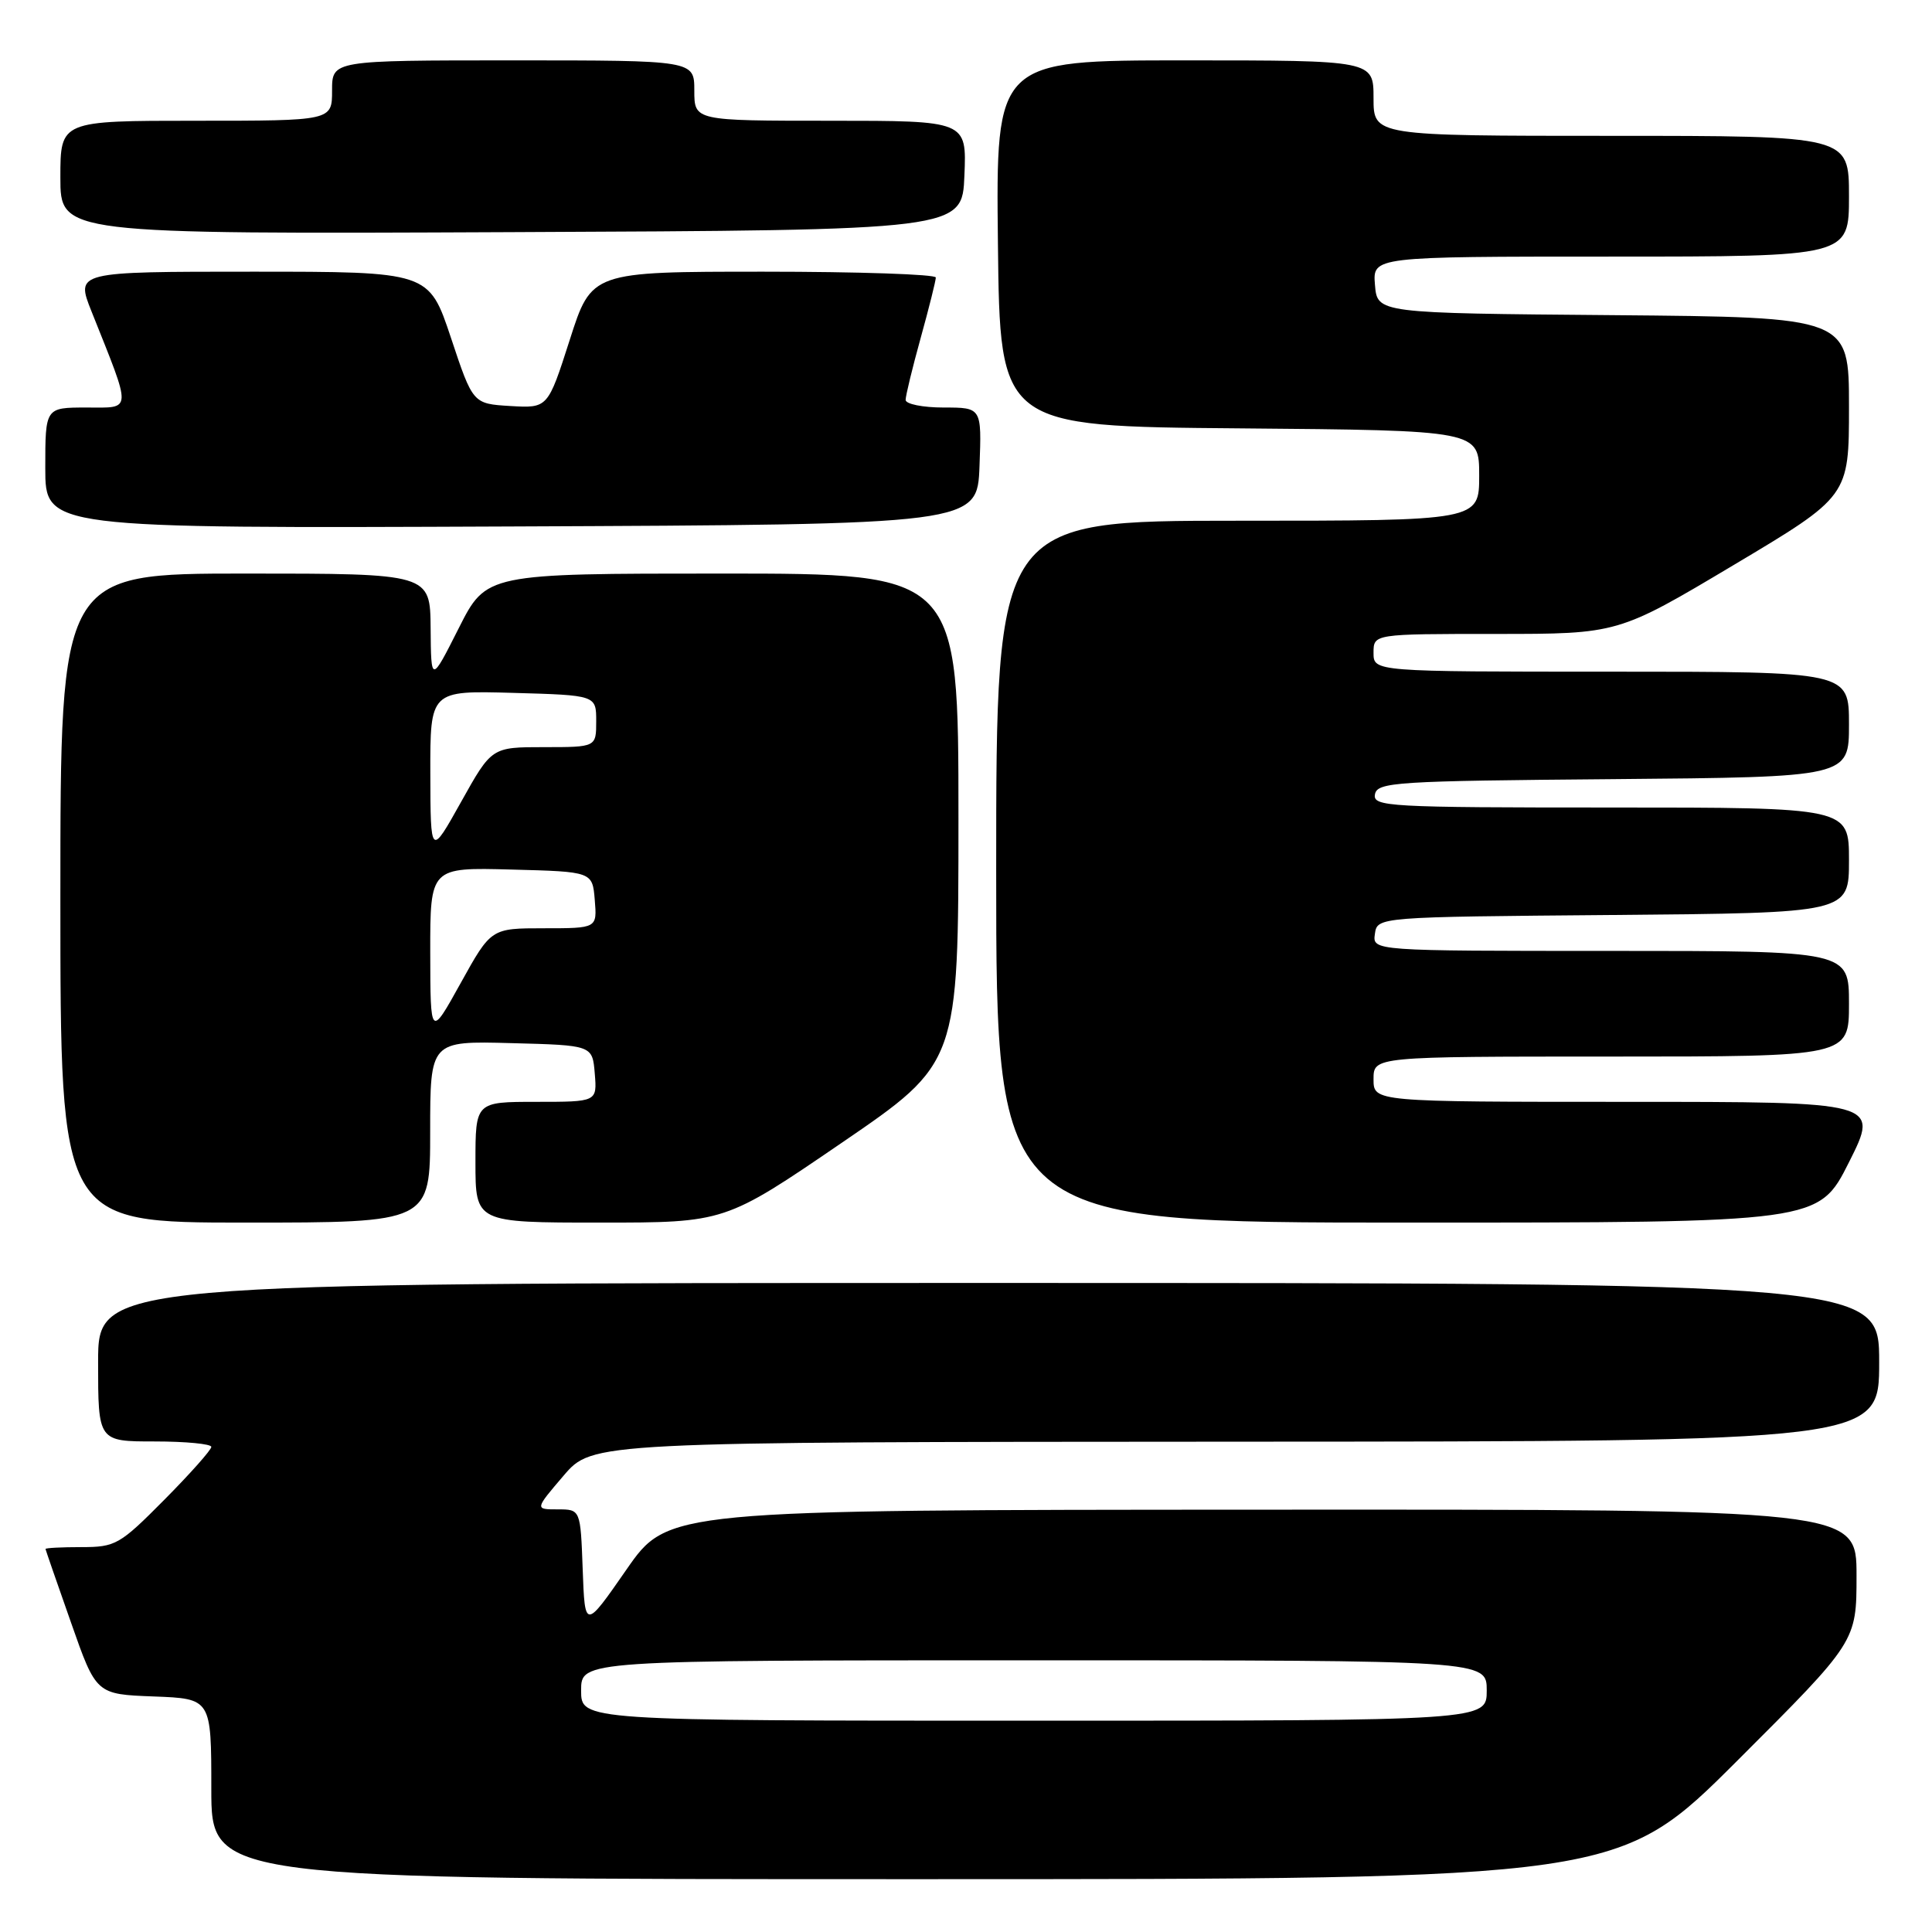 <?xml version="1.0" encoding="UTF-8" standalone="no"?>
<!DOCTYPE svg PUBLIC "-//W3C//DTD SVG 1.1//EN" "http://www.w3.org/Graphics/SVG/1.1/DTD/svg11.dtd" >
<svg xmlns="http://www.w3.org/2000/svg" xmlns:xlink="http://www.w3.org/1999/xlink" version="1.1" viewBox="0 0 256 256">
 <g >
 <path fill="currentColor"
d=" M 230.24 233.26 C 246.00 217.52 246.00 217.52 246.00 208.76 C 246.00 200.00 246.00 200.00 167.25 200.04 C 88.50 200.07 88.50 200.07 83.00 207.99 C 77.50 215.91 77.50 215.91 77.21 207.95 C 76.92 200.00 76.92 200.00 73.89 200.00 C 70.86 200.00 70.86 200.00 74.68 195.53 C 78.50 191.07 78.50 191.07 163.75 191.03 C 249.00 191.00 249.00 191.00 249.00 180.50 C 249.00 170.00 249.00 170.00 131.00 170.00 C 13.00 170.00 13.00 170.00 13.00 180.50 C 13.00 191.00 13.00 191.00 20.50 191.00 C 24.62 191.00 28.00 191.33 28.00 191.72 C 28.00 192.12 25.20 195.27 21.78 198.72 C 15.87 204.68 15.32 205.00 10.78 205.00 C 8.15 205.00 6.02 205.11 6.03 205.25 C 6.05 205.39 7.57 209.78 9.41 215.00 C 12.74 224.50 12.74 224.50 20.37 224.79 C 28.00 225.08 28.00 225.08 28.00 237.04 C 28.00 249.00 28.00 249.00 121.24 249.00 C 214.48 249.00 214.48 249.00 230.24 233.26 Z  M 57.00 149.97 C 57.00 137.93 57.00 137.93 67.75 138.22 C 78.50 138.50 78.50 138.50 78.81 142.25 C 79.12 146.00 79.12 146.00 71.06 146.00 C 63.00 146.00 63.00 146.00 63.00 154.00 C 63.00 162.00 63.00 162.00 79.53 162.00 C 96.06 162.00 96.06 162.00 111.53 151.43 C 127.00 140.86 127.00 140.86 127.00 108.43 C 127.00 76.00 127.00 76.00 95.72 76.00 C 64.44 76.00 64.44 76.00 60.78 83.25 C 57.12 90.50 57.12 90.50 57.06 83.25 C 57.00 76.00 57.00 76.00 32.50 76.00 C 8.00 76.00 8.00 76.00 8.00 119.00 C 8.00 162.00 8.00 162.00 32.50 162.00 C 57.00 162.00 57.00 162.00 57.00 149.97 Z  M 245.00 154.00 C 249.02 146.00 249.02 146.00 215.51 146.00 C 182.00 146.00 182.00 146.00 182.00 143.00 C 182.00 140.00 182.00 140.00 213.50 140.00 C 245.00 140.00 245.00 140.00 245.00 133.00 C 245.00 126.00 245.00 126.00 213.43 126.00 C 181.86 126.00 181.86 126.00 182.18 123.75 C 182.50 121.50 182.50 121.50 213.75 121.24 C 245.00 120.97 245.00 120.97 245.00 113.99 C 245.00 107.00 245.00 107.00 213.43 107.00 C 183.90 107.00 181.88 106.89 182.19 105.25 C 182.50 103.63 184.93 103.48 213.76 103.24 C 245.00 102.97 245.00 102.97 245.00 95.99 C 245.00 89.00 245.00 89.00 213.50 89.00 C 182.00 89.00 182.00 89.00 182.00 86.50 C 182.00 84.00 182.00 84.00 198.20 84.00 C 214.40 84.00 214.40 84.00 229.70 74.88 C 245.00 65.76 245.00 65.76 245.00 53.89 C 245.00 42.03 245.00 42.03 213.75 41.76 C 182.50 41.50 182.50 41.50 182.19 37.75 C 181.88 34.00 181.88 34.00 213.44 34.00 C 245.00 34.00 245.00 34.00 245.00 26.00 C 245.00 18.00 245.00 18.00 213.50 18.00 C 182.00 18.00 182.00 18.00 182.00 13.00 C 182.00 8.00 182.00 8.00 156.98 8.00 C 131.96 8.00 131.96 8.00 132.23 32.25 C 132.50 56.50 132.50 56.50 164.25 56.76 C 196.00 57.03 196.00 57.03 196.00 63.01 C 196.00 69.00 196.00 69.00 164.00 69.00 C 132.00 69.00 132.00 69.00 132.00 115.50 C 132.00 162.00 132.00 162.00 186.49 162.00 C 240.98 162.00 240.98 162.00 245.00 154.00 Z  M 129.79 61.75 C 130.08 54.00 130.08 54.00 125.04 54.00 C 122.27 54.00 120.00 53.54 120.00 52.99 C 120.00 52.43 120.90 48.73 122.00 44.76 C 123.10 40.79 124.00 37.19 124.00 36.77 C 124.00 36.35 113.73 36.00 101.19 36.00 C 78.38 36.00 78.38 36.00 75.49 45.05 C 72.59 54.09 72.59 54.09 67.63 53.80 C 62.66 53.50 62.66 53.50 59.75 44.75 C 56.83 36.00 56.83 36.00 33.43 36.00 C 10.03 36.00 10.03 36.00 12.12 41.25 C 17.53 54.81 17.58 54.00 11.46 54.00 C 6.00 54.00 6.00 54.00 6.00 62.01 C 6.00 70.02 6.00 70.02 67.75 69.76 C 129.50 69.50 129.50 69.50 129.79 61.75 Z  M 127.79 23.25 C 128.09 16.00 128.09 16.00 110.04 16.00 C 92.00 16.00 92.00 16.00 92.00 12.00 C 92.00 8.00 92.00 8.00 68.00 8.00 C 44.00 8.00 44.00 8.00 44.00 12.00 C 44.00 16.00 44.00 16.00 26.00 16.00 C 8.00 16.00 8.00 16.00 8.00 23.51 C 8.00 31.02 8.00 31.02 67.75 30.76 C 127.50 30.50 127.50 30.50 127.79 23.25 Z  M 77.00 224.00 C 77.00 220.00 77.00 220.00 137.00 220.00 C 197.00 220.00 197.00 220.00 197.00 224.00 C 197.00 228.00 197.00 228.00 137.00 228.00 C 77.00 228.00 77.00 228.00 77.00 224.00 Z  M 57.01 126.22 C 57.00 114.93 57.00 114.93 67.75 115.22 C 78.50 115.50 78.50 115.50 78.81 119.25 C 79.12 123.00 79.12 123.00 72.09 123.00 C 65.07 123.00 65.07 123.00 61.05 130.25 C 57.03 137.50 57.03 137.50 57.01 126.22 Z  M 57.02 102.50 C 57.00 91.50 57.00 91.50 68.00 91.81 C 79.00 92.12 79.00 92.12 79.00 95.56 C 79.00 99.00 79.00 99.00 72.08 99.00 C 65.15 99.00 65.15 99.00 61.10 106.25 C 57.05 113.50 57.05 113.50 57.02 102.50 Z "/>
</g>
</svg>